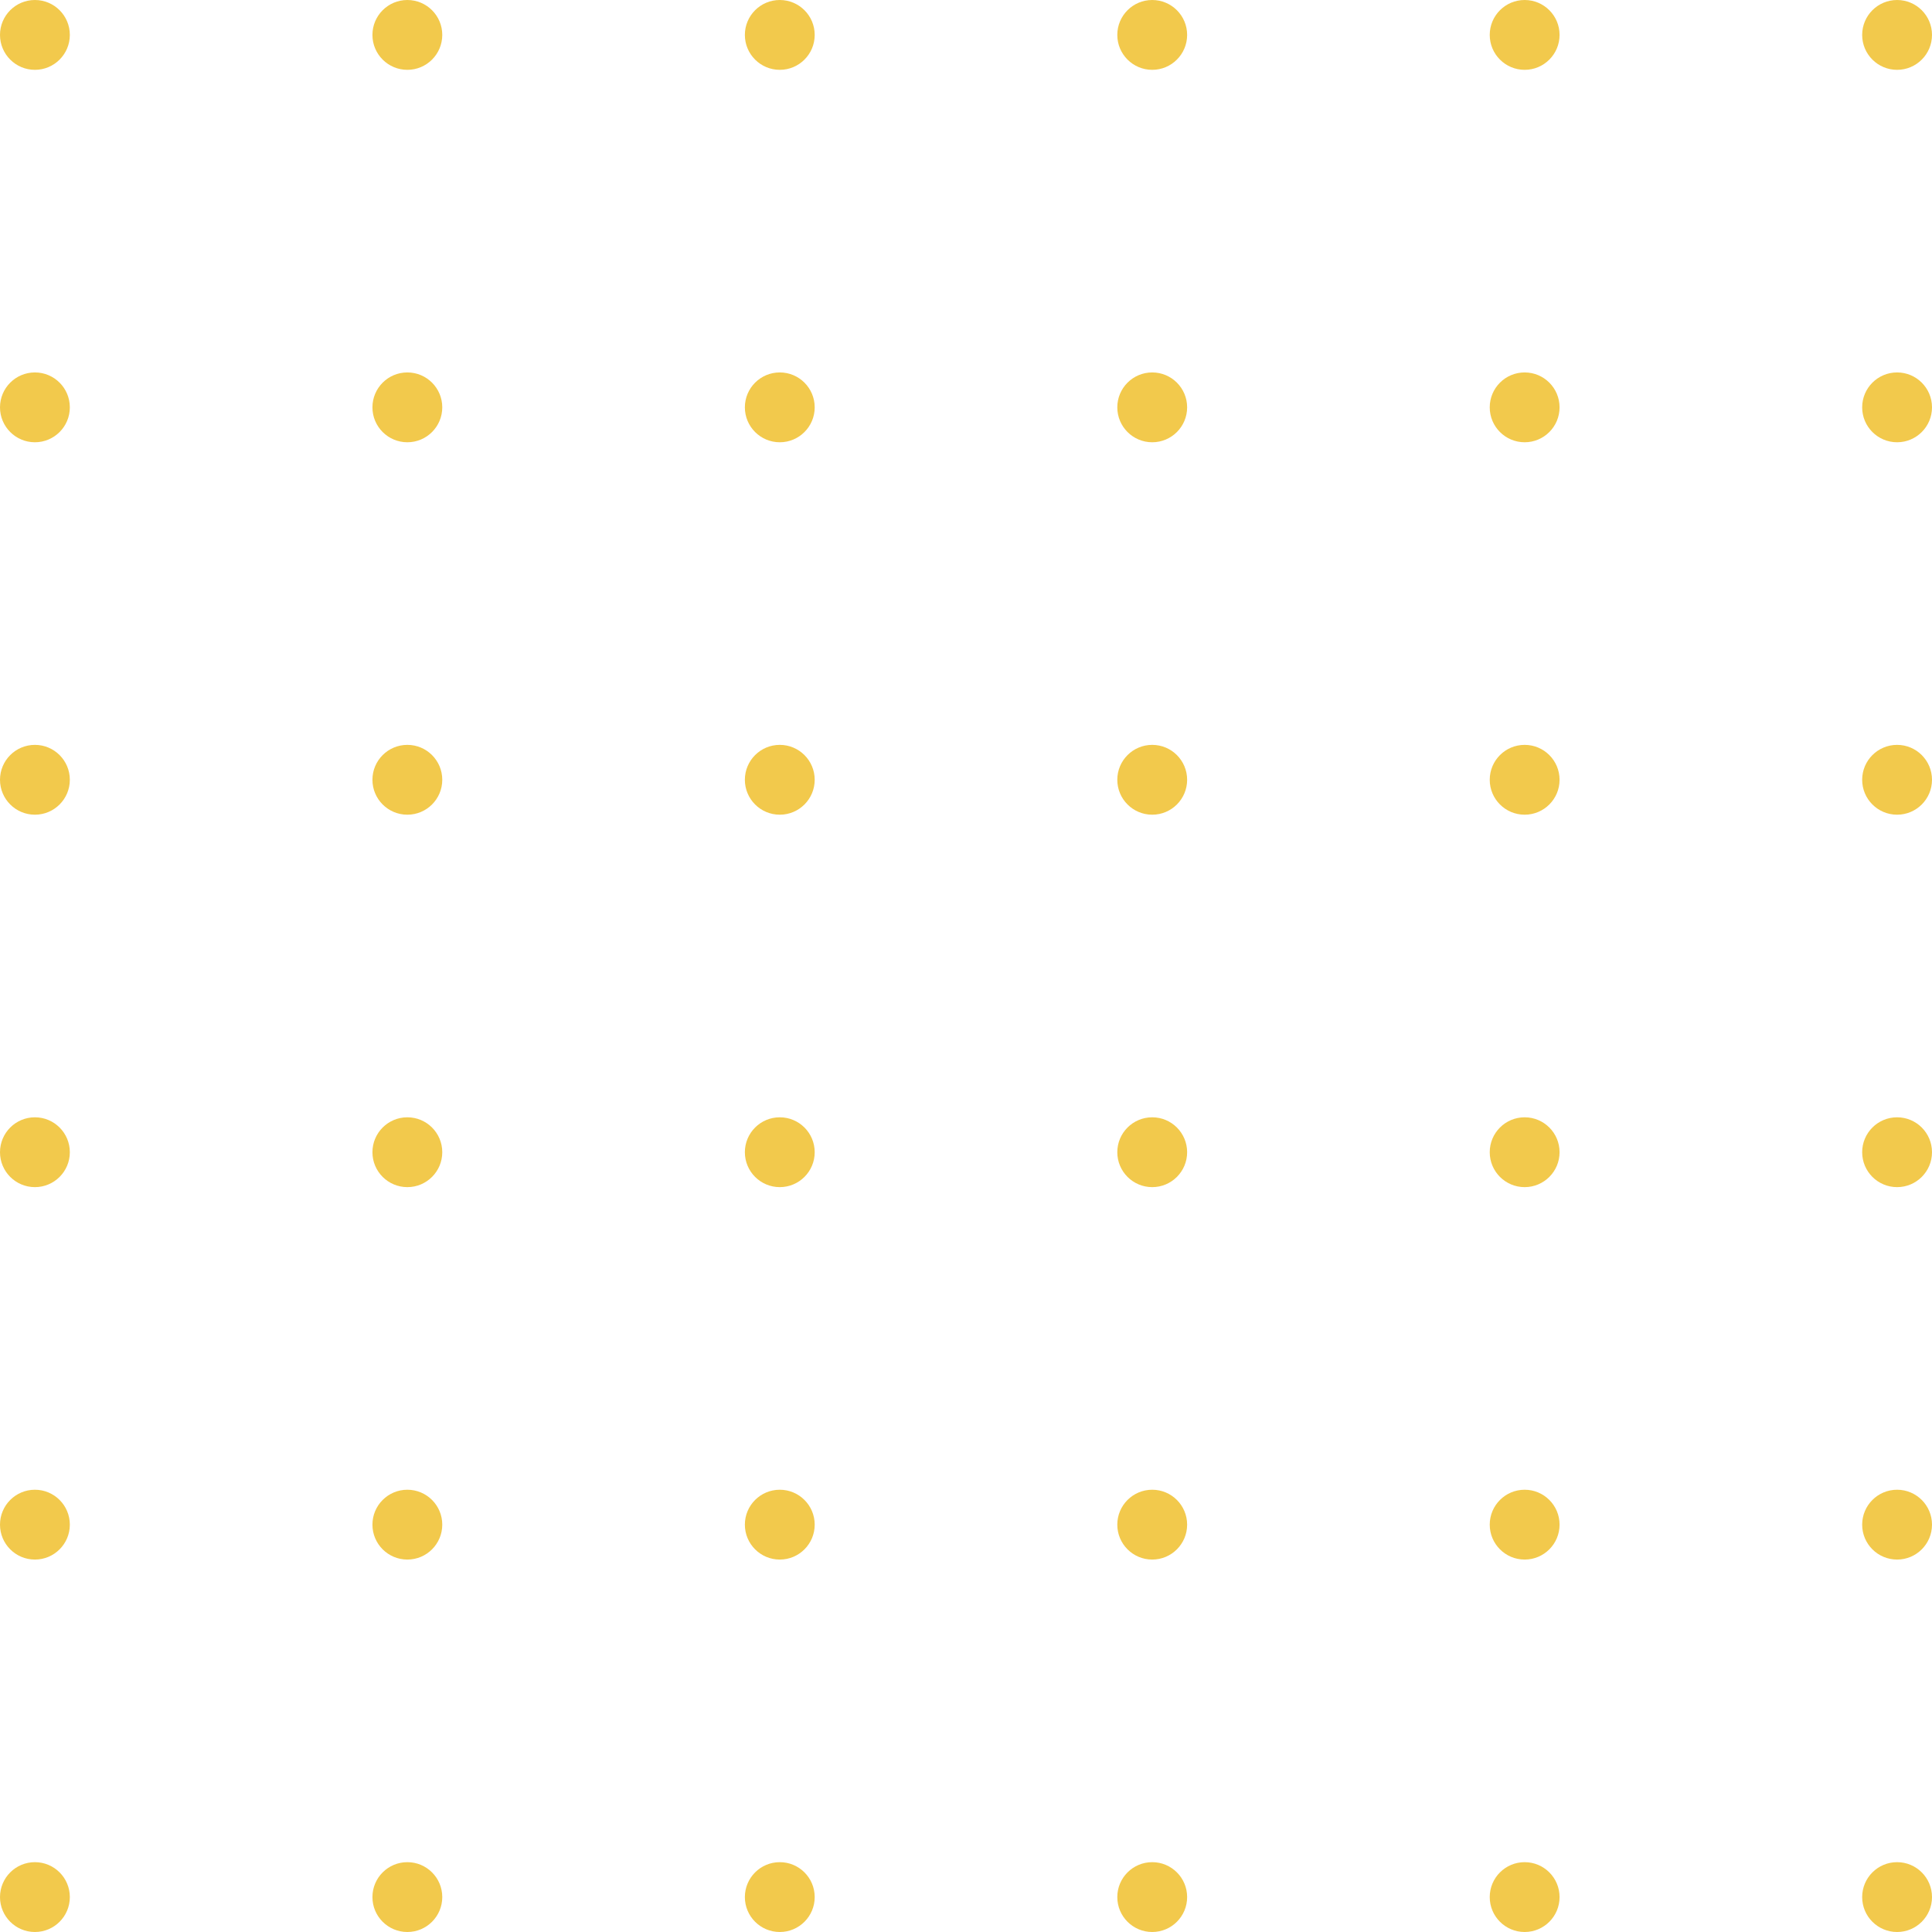 <svg width="83" height="83" viewBox="0 0 83 83" fill="none" xmlns="http://www.w3.org/2000/svg">
<g id="Group 5">
<circle id="Ellipse 32" cx="81.5" cy="65.5" r="1.5" transform="rotate(-180 81.5 65.5)" fill="#F2C94C"/>
<circle id="Ellipse 80" cx="81.5" cy="81.5" r="1.5" transform="rotate(-180 81.5 81.5)" fill="#F2C94C"/>
<circle id="Ellipse 40" cx="81.5" cy="49.5" r="1.5" transform="rotate(-180 81.5 49.5)" fill="#F2C94C"/>
<circle id="Ellipse 48" cx="81.5" cy="33.5" r="1.5" transform="rotate(-180 81.5 33.5)" fill="#F2C94C"/>
<circle id="Ellipse 56" cx="81.5" cy="17.5" r="1.5" transform="rotate(-180 81.5 17.5)" fill="#F2C94C"/>
<circle id="Ellipse 64" cx="81.5" cy="1.5" r="1.5" transform="rotate(-180 81.5 1.5)" fill="#F2C94C"/>
<circle id="Ellipse 33" cx="65.5" cy="65.5" r="1.5" transform="rotate(-180 65.5 65.5)" fill="#F2C94C"/>
<circle id="Ellipse 81" cx="65.5" cy="81.5" r="1.5" transform="rotate(-180 65.5 81.5)" fill="#F2C94C"/>
<circle id="Ellipse 41" cx="65.5" cy="49.5" r="1.5" transform="rotate(-180 65.5 49.5)" fill="#F2C94C"/>
<circle id="Ellipse 49" cx="65.5" cy="33.5" r="1.5" transform="rotate(-180 65.5 33.5)" fill="#F2C94C"/>
<circle id="Ellipse 57" cx="65.5" cy="17.5" r="1.5" transform="rotate(-180 65.5 17.5)" fill="#F2C94C"/>
<circle id="Ellipse 65" cx="65.5" cy="1.5" r="1.5" transform="rotate(-180 65.5 1.5)" fill="#F2C94C"/>
<circle id="Ellipse 34" cx="49.5" cy="65.5" r="1.5" transform="rotate(-180 49.5 65.5)" fill="#F2C94C"/>
<circle id="Ellipse 82" cx="49.5" cy="81.5" r="1.5" transform="rotate(-180 49.5 81.5)" fill="#F2C94C"/>
<circle id="Ellipse 42" cx="49.5" cy="49.5" r="1.5" transform="rotate(-180 49.5 49.5)" fill="#F2C94C"/>
<circle id="Ellipse 50" cx="49.5" cy="33.5" r="1.5" transform="rotate(-180 49.5 33.5)" fill="#F2C94C"/>
<circle id="Ellipse 58" cx="49.5" cy="17.5" r="1.5" transform="rotate(-180 49.5 17.5)" fill="#F2C94C"/>
<circle id="Ellipse 66" cx="49.5" cy="1.5" r="1.5" transform="rotate(-180 49.5 1.5)" fill="#F2C94C"/>
<circle id="Ellipse 35" cx="33.5" cy="65.5" r="1.5" transform="rotate(-180 33.5 65.5)" fill="#F2C94C"/>
<circle id="Ellipse 83" cx="33.5" cy="81.5" r="1.5" transform="rotate(-180 33.5 81.5)" fill="#F2C94C"/>
<circle id="Ellipse 43" cx="33.5" cy="49.5" r="1.5" transform="rotate(-180 33.5 49.5)" fill="#F2C94C"/>
<circle id="Ellipse 51" cx="33.5" cy="33.5" r="1.5" transform="rotate(-180 33.5 33.5)" fill="#F2C94C"/>
<circle id="Ellipse 59" cx="33.5" cy="17.5" r="1.5" transform="rotate(-180 33.5 17.5)" fill="#F2C94C"/>
<circle id="Ellipse 67" cx="33.5" cy="1.5" r="1.5" transform="rotate(-180 33.5 1.5)" fill="#F2C94C"/>
<circle id="Ellipse 36" cx="17.5" cy="65.5" r="1.5" transform="rotate(-180 17.5 65.5)" fill="#F2C94C"/>
<circle id="Ellipse 84" cx="17.5" cy="81.5" r="1.5" transform="rotate(-180 17.5 81.5)" fill="#F2C94C"/>
<circle id="Ellipse 44" cx="17.5" cy="49.5" r="1.5" transform="rotate(-180 17.5 49.5)" fill="#F2C94C"/>
<circle id="Ellipse 52" cx="17.5" cy="33.5" r="1.5" transform="rotate(-180 17.5 33.5)" fill="#F2C94C"/>
<circle id="Ellipse 60" cx="17.5" cy="17.5" r="1.5" transform="rotate(-180 17.5 17.5)" fill="#F2C94C"/>
<circle id="Ellipse 68" cx="17.5" cy="1.5" r="1.5" transform="rotate(-180 17.5 1.5)" fill="#F2C94C"/>
<circle id="Ellipse 37" cx="1.5" cy="65.5" r="1.5" transform="rotate(-180 1.5 65.5)" fill="#F2C94C"/>
<circle id="Ellipse 85" cx="1.5" cy="81.5" r="1.5" transform="rotate(-180 1.5 81.5)" fill="#F2C94C"/>
<circle id="Ellipse 45" cx="1.5" cy="49.5" r="1.5" transform="rotate(-180 1.5 49.5)" fill="#F2C94C"/>
<circle id="Ellipse 53" cx="1.5" cy="33.5" r="1.5" transform="rotate(-180 1.5 33.5)" fill="#F2C94C"/>
<circle id="Ellipse 61" cx="1.5" cy="17.5" r="1.5" transform="rotate(-180 1.5 17.5)" fill="#F2C94C"/>
<circle id="Ellipse 69" cx="1.5" cy="1.5" r="1.5" transform="rotate(-180 1.5 1.5)" fill="#F2C94C"/>
</g>
</svg>
